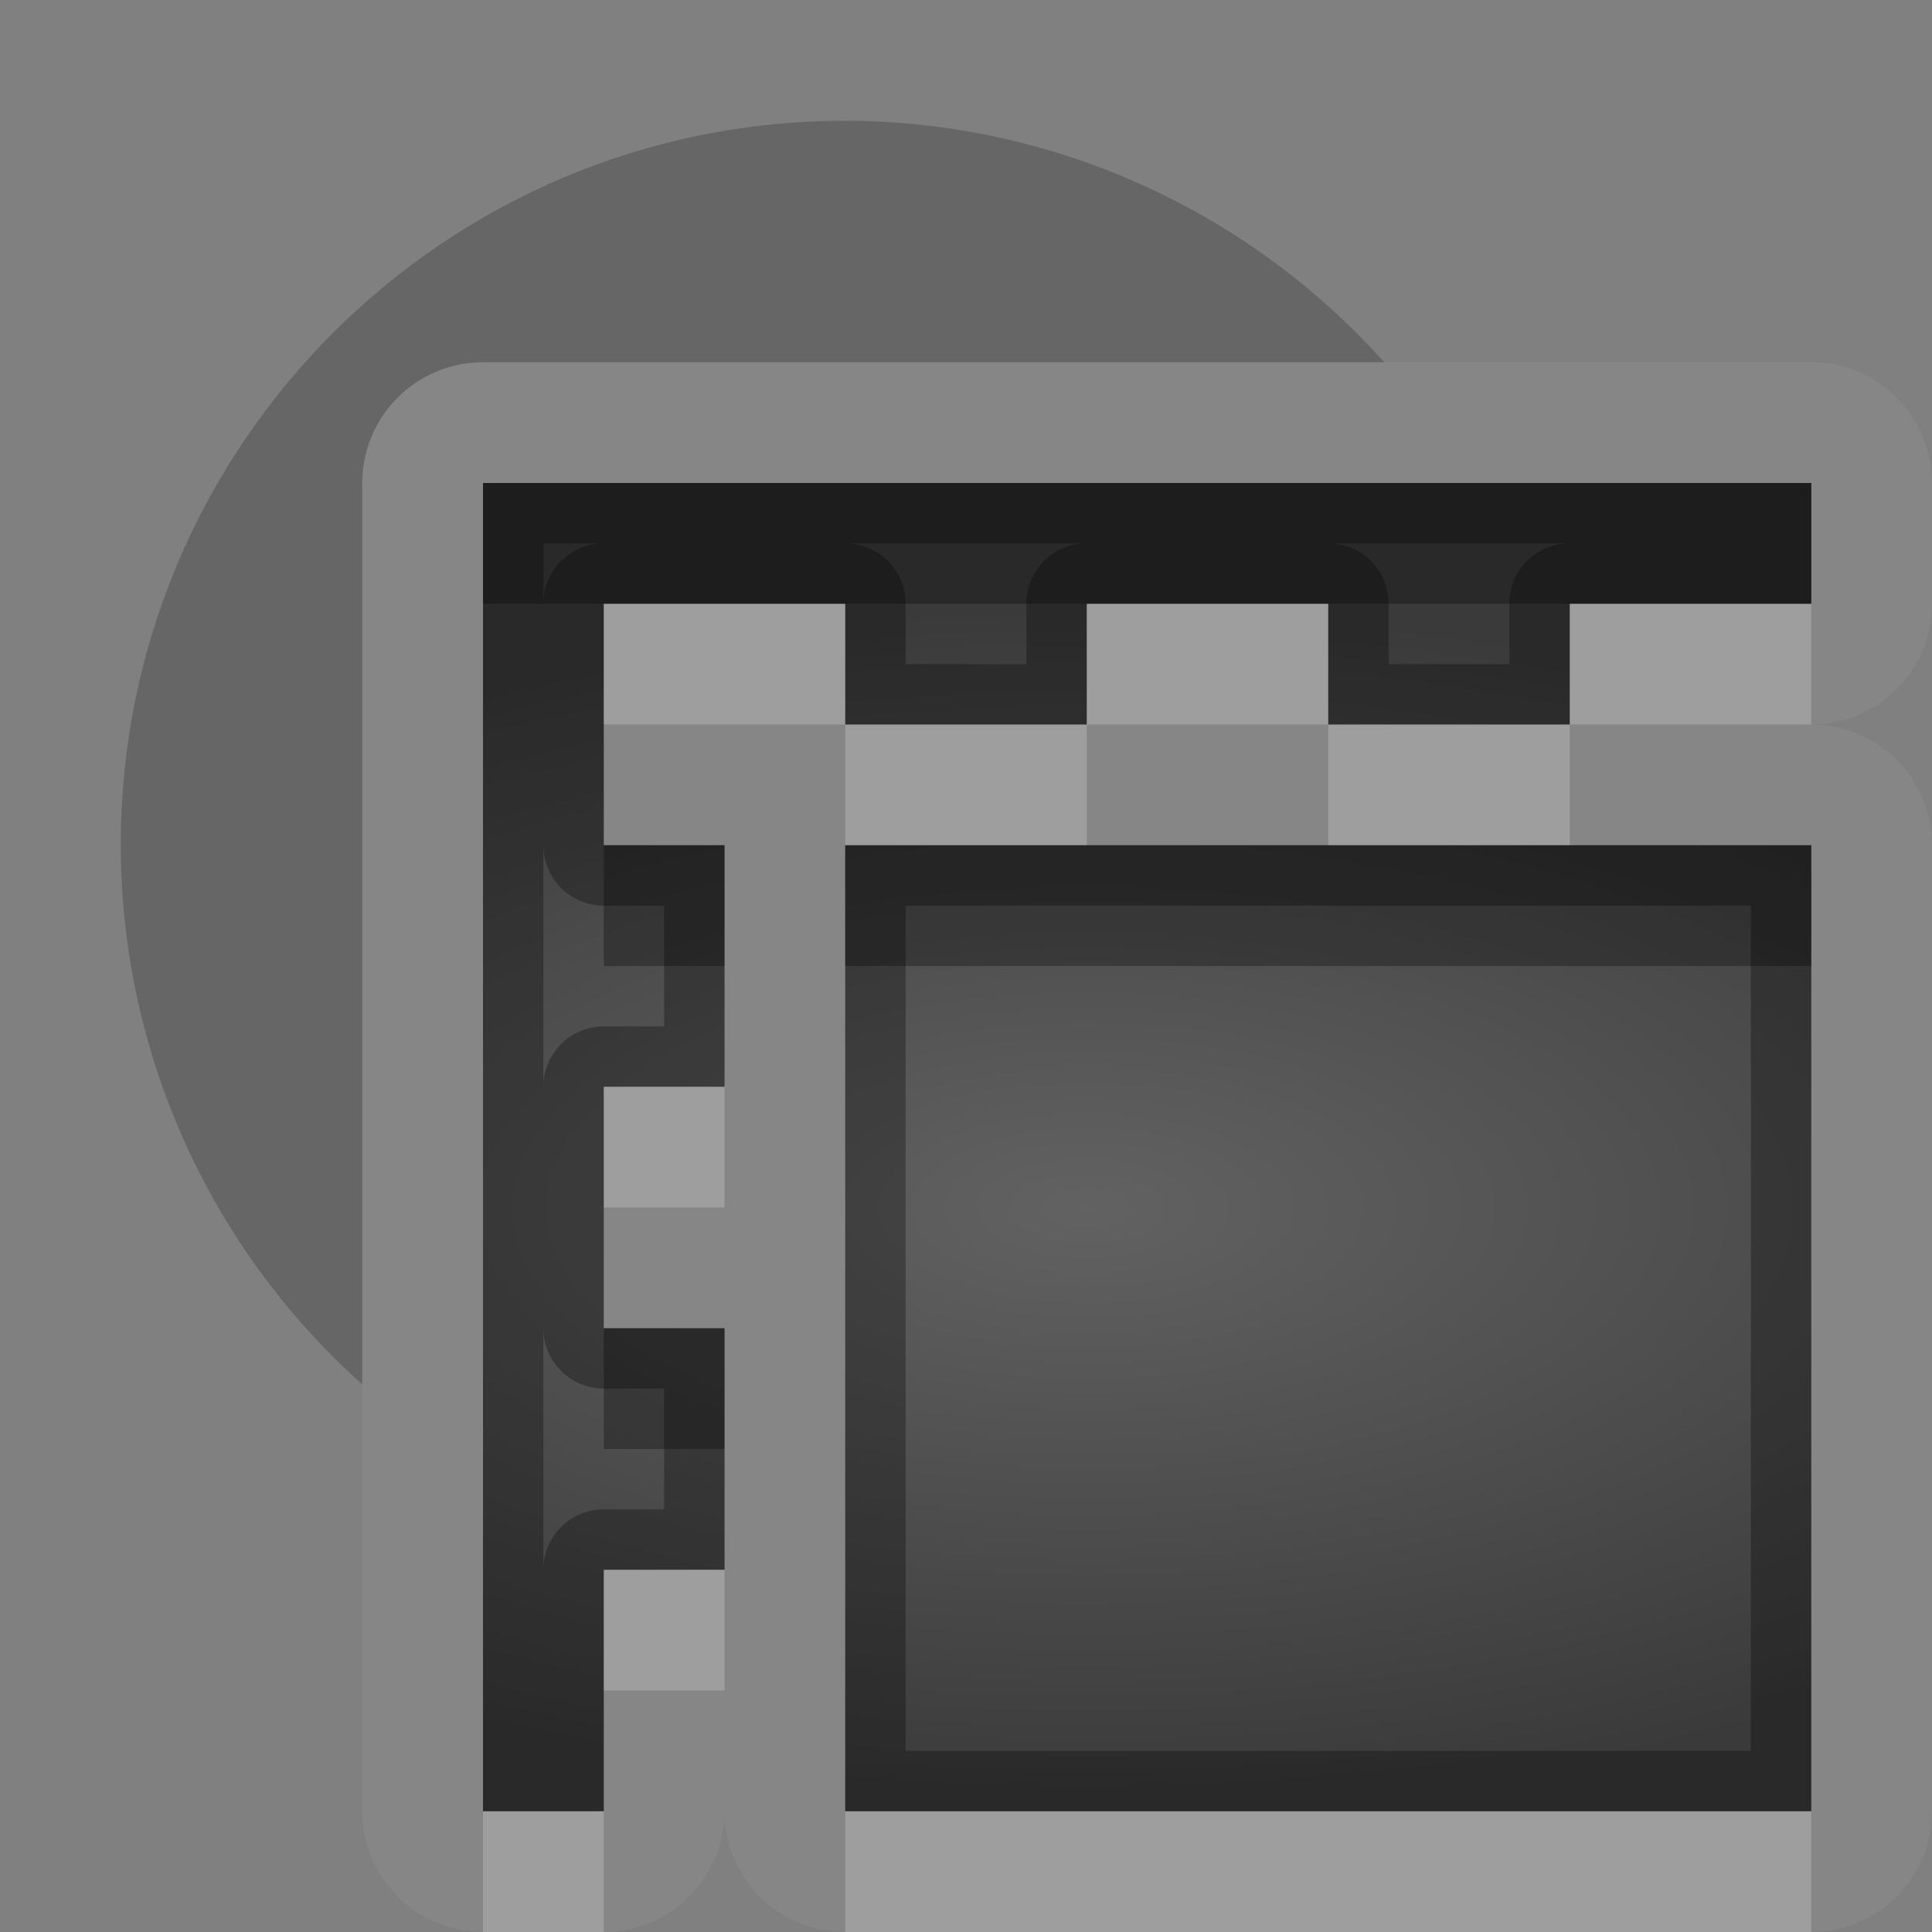 <?xml version="1.0" encoding="UTF-8"?>
<svg id="svg32" width="16" height="16" version="1.1" xmlns="http://www.w3.org/2000/svg" xmlns:cc="http://creativecommons.org/ns#" xmlns:dc="http://purl.org/dc/elements/1.1/" xmlns:rdf="http://www.w3.org/1999/02/22-rdf-syntax-ns#">
 <rect width="100%" height="100%" fill="#808080" stroke="none"/>
 <defs id="defs7">
  <radialGradient id="gr0" cx="9" cy="10" r="11" gradientTransform="matrix(1 0 0 .455 0 5.455)" gradientUnits="userSpaceOnUse">
   <stop id="stop2" stop-opacity=".235" offset="0"/>
   <stop id="stop4" stop-opacity=".549" offset="1"/>
  </radialGradient>
 </defs>
 <path id="path9" d="m4 3a1 1 0 0 0-1 1v11a1 1 0 0 0 1 1h1a1 1 0 0 0 1-1 1 1 0 0 0 1 1h8a1 1 0 0 0 1-1v-8a1 1 0 0 0-1-1 1 1 0 0 0 1-1v-1a1 1 0 0 0-1-1h-7-4zm0 1h4 7v1h-2v1h-2v-1h-2v1h-2v-1h-2v2h1v2h-1v2h1v2h-1v2h-1v-11zm3 3h8v8h-8v-8z" fill="#fff" opacity=".05"/>
 <path id="base" d="m4 4v11h1v-2h1v-2h-1v-2h1v-2h-1v-2h2v1h2v-1h2v1h2v-1h2v-1h-7zm3 3v8h8v-8z" fill="url(#gr0)"/>
 <path id="path15" d="m7 1c-3.314 0-6 2.686-6 6 0.002 1.705 0.729 3.328 2 4.465v-7.465c5.5e-5 -0.552 0.448-1 1-1h7.463c-1.136-1.27-2.759-1.997-4.463-2z" opacity=".2"/>
 <path id="path17" d="m4 4v11h1v-2h1v-2h-1v-2h1v-2h-1v-2h2v1h2v-1h2v1h2v-1h2v-1h-7-4zm0.5 0.5h0.5a0.5 0.5 0 0 0-0.5 0.5v-0.5zm2.5 0h1 1a0.5 0.5 0 0 0-0.5 0.5v0.5h-1v-0.5a0.5 0.5 0 0 0-0.5-0.5zm4 0h2a0.5 0.5 0 0 0-0.5 0.5v0.5h-1v-0.5a0.5 0.5 0 0 0-0.5-0.5zm-6.5 2.5a0.5 0.5 0 0 0 0.5 0.5h0.5v1h-0.5a0.5 0.5 0 0 0-0.5 0.5v-2zm2.5 0v8h8v-8h-8zm0.5 0.5h7v7h-7v-7zm-3 3.5a0.5 0.5 0 0 0 0.5 0.5h0.5v1h-0.5a0.5 0.5 0 0 0-0.5 0.5v-2z" opacity=".3"/>
 <path id="path22" d="m5 5v1h2v-1h-2zm2 1v1h2v-1h-2zm2 0h2v-1h-2v1zm2 0v1h2v-1h-2zm2 0h2v-1h-2v1zm-8 3v1h1v-1h-1zm0 4v1h1v-1h-1zm-1 2v1h1v-1h-1zm3 0v1h8v-1h-8z" fill="#fff" opacity=".2"/>
 <path id="path27" d="m4 4v1h1 2 1 1 2 2 2v-1h-7-4zm1 3v1h1v-1h-1zm2 0v1h8v-1h-2-2-2-2zm-2 4v1h1v-1h-1z" opacity=".3"/>
</svg>
